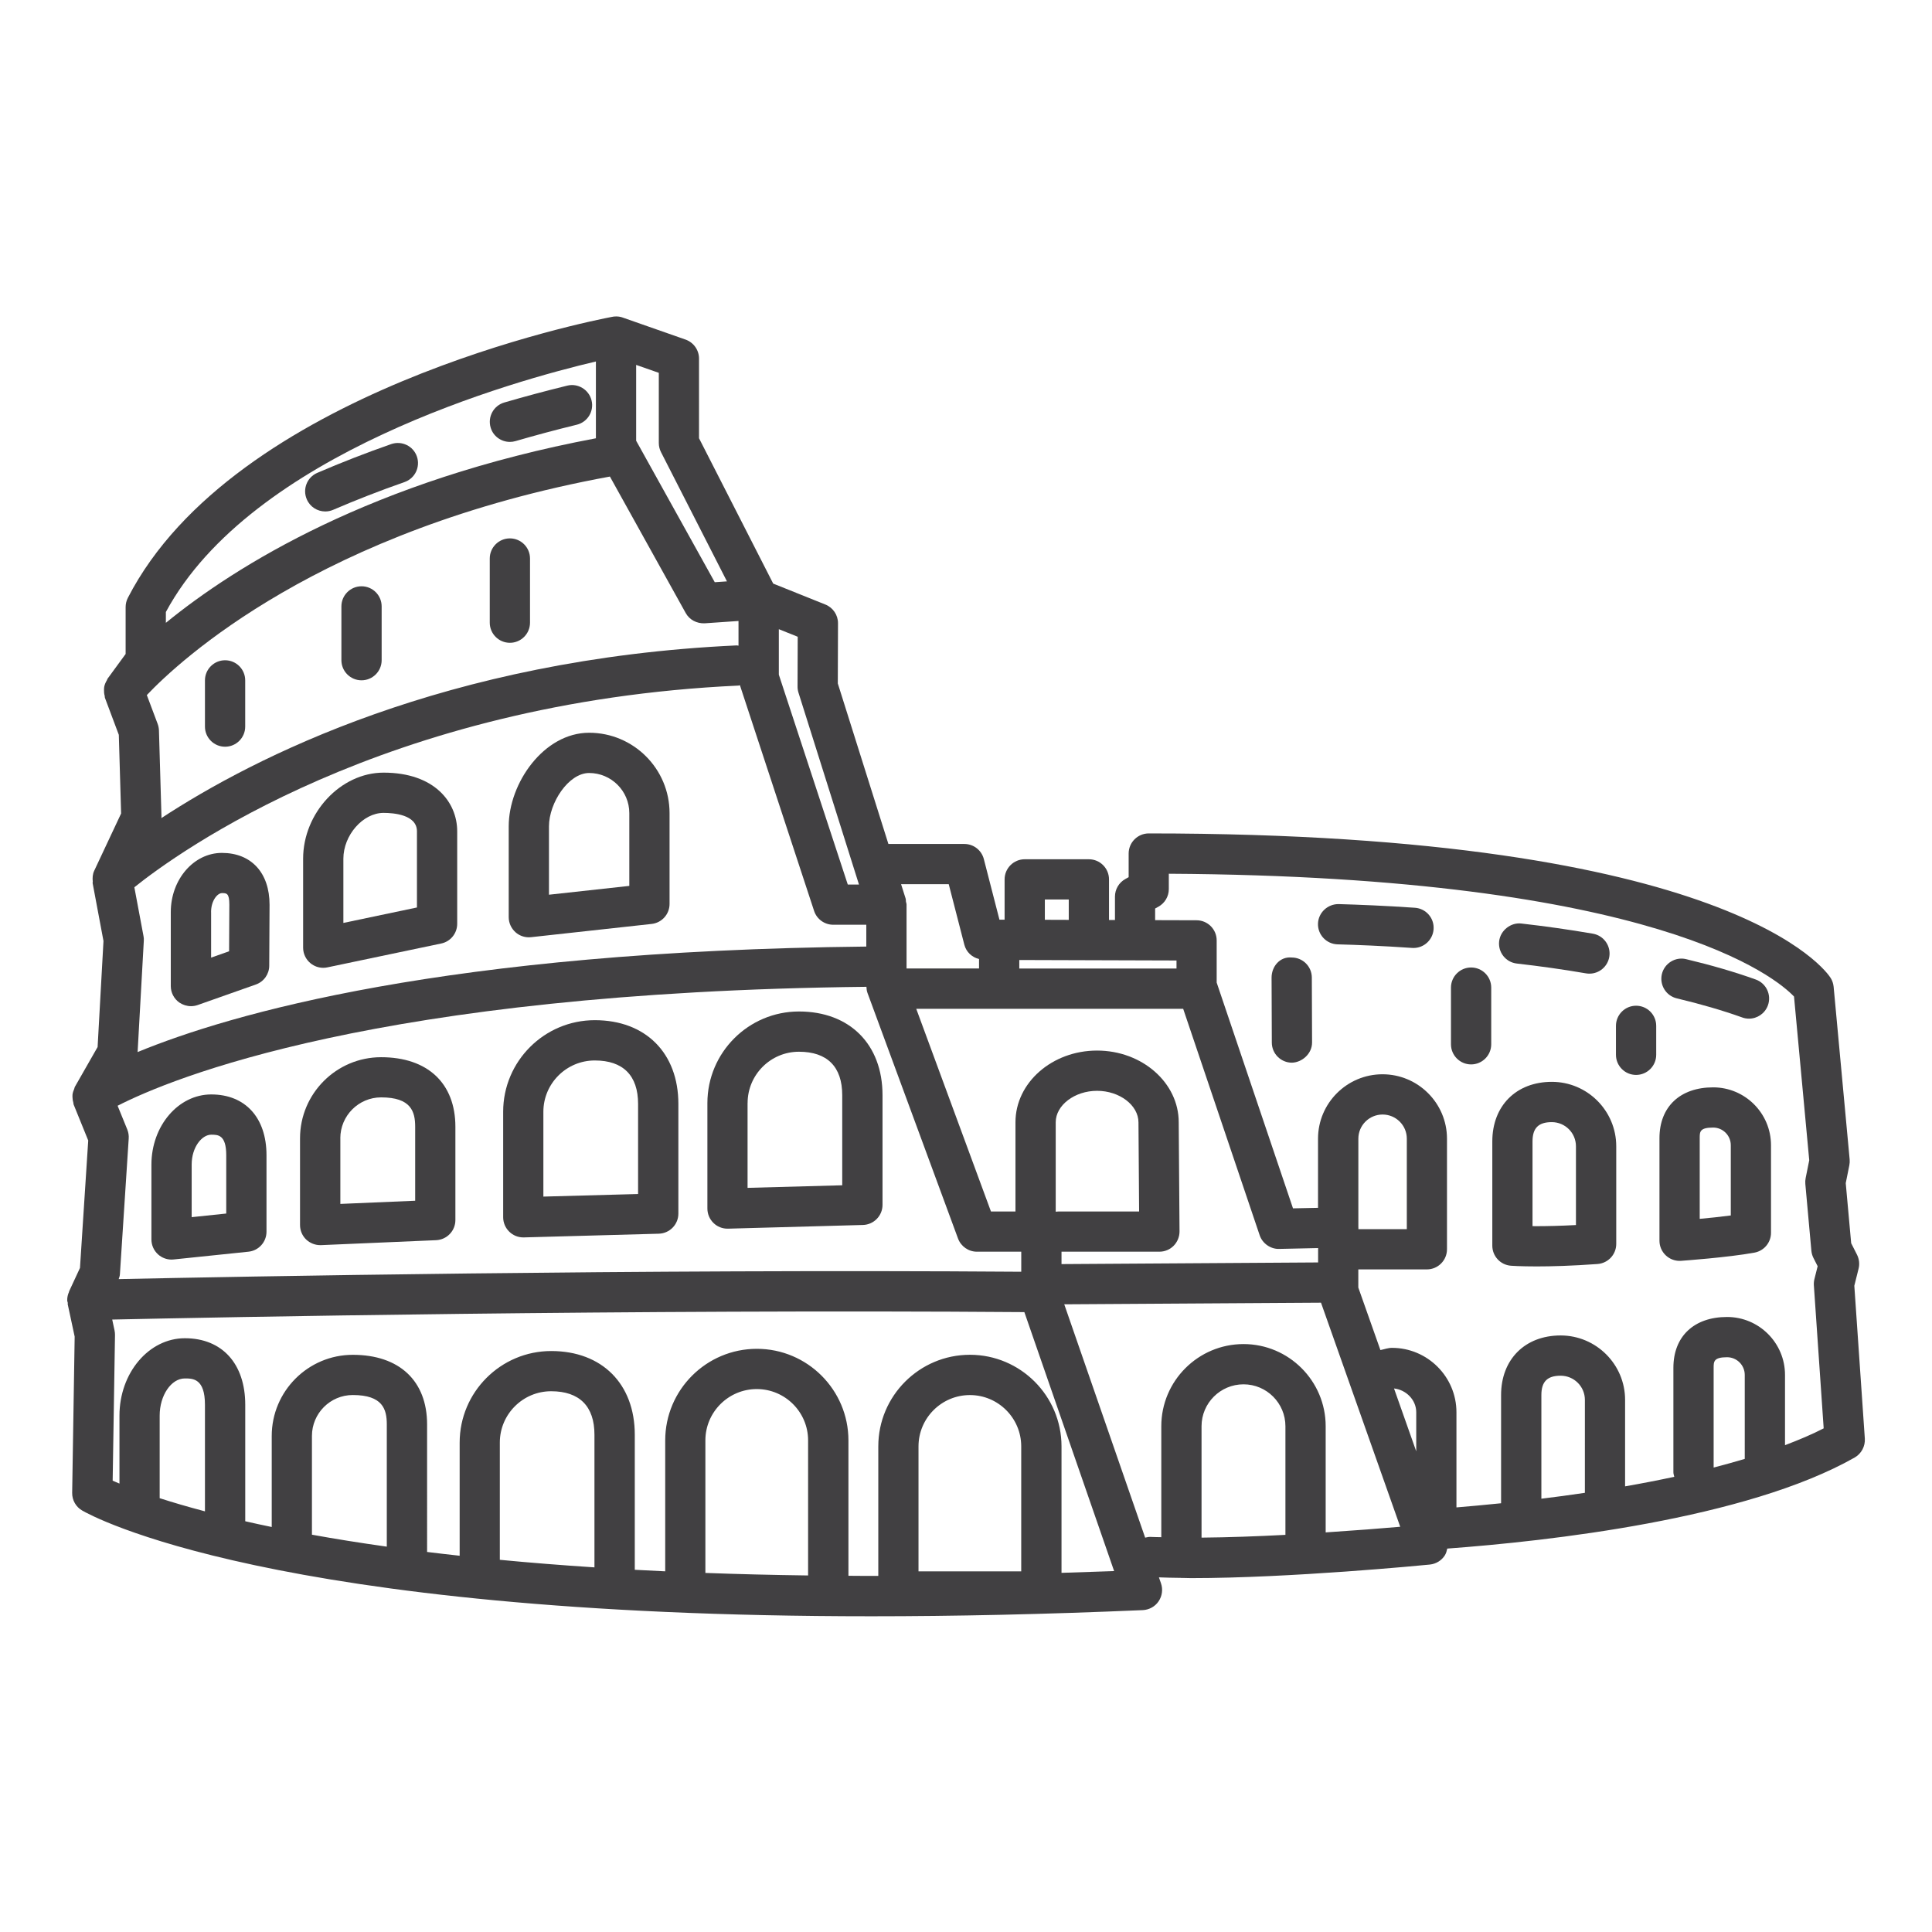 <?xml version="1.0" encoding="utf-8"?>
<!-- Generator: Adobe Illustrator 16.0.0, SVG Export Plug-In . SVG Version: 6.00 Build 0)  -->
<!DOCTYPE svg PUBLIC "-//W3C//DTD SVG 1.1//EN" "http://www.w3.org/Graphics/SVG/1.1/DTD/svg11.dtd">
<svg version="1.1" id="Layer_1" xmlns="http://www.w3.org/2000/svg" xmlns:xlink="http://www.w3.org/1999/xlink" x="0px" y="0px"
	 width="48px" height="48px" viewBox="0 0 48 48" enable-background="new 0 0 48 48" xml:space="preserve">
<g>
	<path fill="#414042" d="M4.262,31.294c0.017,0,0.035-0.001,0.052-0.003l1.859-0.193c0.255-0.026,0.448-0.241,0.448-0.497v-1.9
		c0-0.932-0.526-1.51-1.373-1.51c-0.819,0-1.486,0.782-1.486,1.744v1.859c0,0.142,0.06,0.276,0.165,0.371
		C4.019,31.248,4.139,31.294,4.262,31.294z M4.762,28.935c0-0.438,0.256-0.744,0.486-0.744c0.166,0,0.373,0,0.373,0.51v1.449
		l-0.859,0.09V28.935z"/>
	<path fill="#414042" d="M7.955,30.935c0.007,0,0.014,0,0.021,0l2.859-0.123c0.268-0.012,0.479-0.232,0.479-0.5v-2.316
		c0-1.084-0.69-1.73-1.846-1.73c-1.11,0-2.014,0.904-2.014,2.016v2.154c0,0.137,0.056,0.267,0.154,0.361
		C7.703,30.885,7.827,30.935,7.955,30.935z M8.455,28.28c0-0.56,0.455-1.016,1.014-1.016c0.743,0,0.846,0.352,0.846,0.73v1.838
		l-1.859,0.079V28.28z"/>
	<path fill="#414042" d="M13,30.743c0.004,0,0.009,0,0.014,0l3.354-0.092c0.271-0.008,0.486-0.229,0.486-0.5v-2.725
		c0-1.264-0.815-2.08-2.076-2.08c-1.256,0-2.277,1.021-2.277,2.275v2.621c0,0.135,0.055,0.265,0.151,0.358
		C12.745,30.692,12.87,30.743,13,30.743z M13.5,27.622c0-0.703,0.573-1.275,1.277-1.275s1.076,0.373,1.076,1.08v2.238L13.5,29.729
		V27.622z"/>
	<path fill="#414042" d="M18.074,30.526c0.004,0,0.009,0,0.014,0l3.352-0.092c0.271-0.008,0.486-0.229,0.486-0.5V27.21
		c0-1.264-0.815-2.08-2.076-2.08c-1.255,0-2.275,1.021-2.275,2.275v2.621c0,0.135,0.055,0.265,0.151,0.358
		C17.819,30.476,17.944,30.526,18.074,30.526z M18.574,27.405c0-0.703,0.572-1.275,1.275-1.275c0.704,0,1.076,0.373,1.076,1.08
		v2.238l-2.352,0.064V27.405z"/>
	<path fill="#414042" d="M4.744,24.998c0.056,0,0.112-0.009,0.167-0.028l1.445-0.51c0.199-0.07,0.333-0.258,0.333-0.469l0.008-1.513
		c0-0.794-0.454-1.288-1.184-1.288c-0.7,0-1.27,0.66-1.27,1.471v1.838c0,0.162,0.079,0.314,0.211,0.408
		C4.541,24.966,4.642,24.998,4.744,24.998z M5.244,22.66c0-0.287,0.16-0.471,0.27-0.471c0.114,0,0.184,0,0.184,0.286l-0.006,1.159
		l-0.447,0.158V22.66z"/>
	<path fill="#414042" d="M8.031,24.045c0.034,0,0.068-0.003,0.103-0.011l2.828-0.593c0.231-0.048,0.397-0.252,0.397-0.489v-2.298
		c0-0.726-0.566-1.458-1.83-1.458c-1.064,0-1.998,1-1.998,2.139v2.21c0,0.15,0.068,0.293,0.185,0.388
		C7.806,24.006,7.917,24.045,8.031,24.045z M8.531,21.335c0-0.585,0.485-1.139,0.998-1.139c0.25,0,0.83,0.044,0.83,0.458v1.892
		L8.531,22.93V21.335z"/>
	<path fill="#414042" d="M13.139,23.287c0.018,0,0.036-0.001,0.055-0.003l2.996-0.329c0.253-0.028,0.445-0.242,0.445-0.497v-2.256
		c0-1.101-0.896-1.997-1.998-1.997c-1.125,0-1.998,1.25-1.998,2.325v2.257c0,0.142,0.061,0.277,0.167,0.373
		C12.897,23.242,13.016,23.287,13.139,23.287z M13.639,20.53c0-0.579,0.484-1.325,0.998-1.325c0.55,0,0.998,0.447,0.998,0.997v1.808
		l-1.996,0.219V20.53z"/>
	<path fill="#414042" d="M38.555,26.878c-0.885,0-1.479,0.595-1.479,1.48v2.59c0,0.262,0.202,0.479,0.463,0.499
		c0,0,0.221,0.017,0.638,0.017c0.359,0,0.869-0.013,1.514-0.06c0.262-0.02,0.464-0.237,0.464-0.499v-2.428
		C40.154,27.596,39.437,26.878,38.555,26.878z M39.154,30.436c-0.398,0.021-0.727,0.028-0.978,0.028
		c-0.035,0-0.068-0.001-0.101-0.001v-2.104c0-0.332,0.147-0.48,0.479-0.48s0.6,0.269,0.6,0.6V30.436z"/>
	<path fill="#414042" d="M42.563,27.015c-0.823,0-1.334,0.483-1.334,1.262v2.549c0,0.139,0.058,0.271,0.159,0.365
		c0.093,0.087,0.215,0.135,0.341,0.135c0.012,0,0.023,0,0.035-0.001c0.047-0.004,1.156-0.082,1.826-0.204
		c0.237-0.044,0.41-0.251,0.41-0.492v-2.176C44,27.659,43.355,27.015,42.563,27.015z M43,30.198
		c-0.259,0.034-0.538,0.063-0.771,0.084v-2.006c0-0.157,0-0.262,0.334-0.262c0.241,0,0.438,0.196,0.438,0.438V30.198z"/>
	<path fill="#414042" d="M46.331,35.74l-0.261-3.796l0.106-0.424c0.029-0.116,0.015-0.239-0.039-0.347l-0.145-0.286l-0.135-1.492
		l0.089-0.444c0.01-0.048,0.012-0.097,0.008-0.145l-0.398-4.29c-0.008-0.078-0.032-0.152-0.074-0.219
		c-0.092-0.146-2.411-3.591-16.941-3.591c-0.276,0-0.5,0.224-0.5,0.5v0.587l-0.081,0.045c-0.16,0.088-0.259,0.256-0.259,0.438v0.581
		l-0.148,0v-1.009c0-0.276-0.224-0.5-0.5-0.5h-1.594c-0.276,0-0.5,0.224-0.5,0.5v1.001l-0.128,0l-0.388-1.506
		c-0.057-0.221-0.256-0.375-0.484-0.375h-1.887l-1.257-3.988l0.005-1.495c0.001-0.205-0.124-0.39-0.314-0.466l-1.296-0.52
		l-1.843-3.611V8.909c0-0.212-0.134-0.401-0.334-0.472l-1.552-0.544c-0.05-0.019-0.104-0.03-0.16-0.031c-0.005,0-0.011,0-0.016,0
		c-0.036,0-0.07,0.003-0.103,0.011c-0.511,0.097-9.389,1.848-12.026,6.981c-0.036,0.071-0.055,0.149-0.055,0.229v1.165L2.67,16.865
		C2.663,16.876,2.663,16.89,2.656,16.9c-0.032,0.053-0.056,0.107-0.067,0.165c-0.004,0.024-0.004,0.046-0.005,0.071
		c-0.002,0.052,0.003,0.103,0.017,0.153c0.004,0.016,0,0.031,0.005,0.046l0.346,0.922l0.057,1.954L2.34,21.635v0
		c-0.04,0.085-0.045,0.179-0.035,0.271c0.001,0.011-0.006,0.021-0.004,0.033l0.27,1.44l-0.146,2.634l-0.566,0.991
		c-0.009,0.015-0.008,0.033-0.015,0.049c-0.02,0.045-0.036,0.09-0.042,0.138c-0.004,0.028-0.001,0.055,0,0.083
		c0.002,0.042,0.007,0.081,0.02,0.121c0.004,0.015,0.001,0.031,0.007,0.046l0.363,0.894l-0.205,3.167l-0.271,0.583
		c-0.001,0.003,0,0.007-0.001,0.011c-0.029,0.065-0.047,0.136-0.045,0.212c0,0.023,0.011,0.042,0.015,0.064
		c0.001,0.01-0.005,0.02-0.003,0.029l0.173,0.807l-0.062,3.881c-0.003,0.181,0.092,0.349,0.248,0.439
		c0.207,0.121,4.69,2.628,19.609,2.628c2.046,0,4.289-0.047,6.743-0.153c0.158-0.008,0.304-0.088,0.392-0.219
		c0.089-0.131,0.111-0.296,0.06-0.445l-0.052-0.15c0.175,0.007,0.356,0.011,0.546,0.013c0.005,0,0.009,0.003,0.014,0.003
		c0.004,0,0.007-0.002,0.011-0.002c0.079,0,0.146,0.005,0.228,0.005c2.468,0,5.772-0.321,5.932-0.337
		c0.153-0.016,0.291-0.1,0.373-0.229c0.032-0.052,0.047-0.11,0.06-0.168c2.505-0.185,7.423-0.729,10.125-2.264
		C46.246,36.114,46.344,35.932,46.331,35.74z M33.748,30.497V28.29c0-0.331,0.27-0.6,0.602-0.6s0.602,0.269,0.602,0.6v2.248h-1.203
		V30.497z M35.186,36.058l-0.552-1.562c0.294,0.031,0.552,0.279,0.552,0.591V36.058z M32.748,31.365l-6.375,0.041v-0.308h2.432
		c0.133,0,0.261-0.053,0.354-0.147s0.146-0.223,0.146-0.356l-0.02-2.713c0-0.982-0.91-1.781-2.029-1.781
		c-1.118,0-2.027,0.799-2.027,1.781v2.217H24.62l-1.856-5.035h6.632l1.9,5.625c0.069,0.207,0.276,0.347,0.484,0.34l0.968-0.021
		V31.365z M3.565,23.255l-0.227-1.211c1.046-0.84,6.202-4.605,15.009-5.011c0.013,0,0.023-0.007,0.036-0.009l1.843,5.607
		c0.067,0.205,0.259,0.344,0.475,0.344h0.822v0.542c-10.458,0.111-15.816,1.678-18.104,2.621l0.154-2.764
		C3.576,23.335,3.573,23.294,3.565,23.255z M3.163,28.064l-0.241-0.592c1.298-0.665,6.44-2.824,18.604-2.955
		c0.002,0.053,0.009,0.106,0.028,0.156l2.248,6.098c0.073,0.196,0.26,0.327,0.469,0.327h1.102v0.498
		c-9.496-0.07-19.581,0.123-22.424,0.183c0.013-0.039,0.028-0.078,0.03-0.119l0.219-3.375C3.203,28.21,3.191,28.135,3.163,28.064z
		 M26.229,30.104v-2.222c0-0.424,0.471-0.781,1.027-0.781c0.558,0,1.029,0.357,1.029,0.785l0.016,2.213h-2.002
		C26.275,30.099,26.252,30.101,26.229,30.104z M29.23,24.063h-3.906v-0.212l3.906,0.012V24.063z M25.959,22.348h0.594v0.506
		l-0.594-0.002V22.348z M23.571,21.967l0.388,1.505c0.047,0.181,0.19,0.312,0.365,0.355v0.235h-1.801v-1.588
		c0-0.026-0.011-0.048-0.015-0.073c-0.004-0.026,0-0.051-0.008-0.077l-0.113-0.357H23.571z M19.837,17.206l1.504,4.77h-0.278
		l-1.713-5.214v-1.13l0.469,0.188l-0.004,1.233C19.814,17.105,19.822,17.156,19.837,17.206z M18.35,16.042
		c-0.017-0.001-0.031-0.008-0.048-0.007c-7.223,0.333-12.011,2.794-14.295,4.292c0-0.009,0.005-0.016,0.005-0.025l-0.063-2.156
		c-0.002-0.055-0.013-0.109-0.032-0.161l-0.269-0.716c0.804-0.849,4.304-4.111,11.505-5.429l1.883,3.39
		c0.094,0.17,0.274,0.263,0.471,0.256l0.841-0.058V16.042z M15.805,9.066l0.563,0.197v1.744c0,0.079,0.019,0.157,0.055,0.227
		l1.638,3.21l-0.303,0.021l-1.953-3.515V9.066z M14.805,8.981v1.908c-5.561,1.047-8.954,3.172-10.684,4.585v-0.269
		C6.246,11.261,12.795,9.453,14.805,8.981z M5.092,37.549c-0.437-0.115-0.81-0.226-1.125-0.327v-2.053
		c0-0.5,0.286-0.922,0.625-0.922c0.199,0,0.5,0,0.5,0.654V37.549z M9.609,38.426c-0.675-0.095-1.294-0.194-1.859-0.297v-2.454
		c0-0.56,0.455-1.016,1.014-1.016c0.743,0,0.846,0.352,0.846,0.73V38.426z M14.77,38.941c-0.834-0.055-1.617-0.117-2.352-0.188
		v-2.913c0-0.703,0.572-1.275,1.275-1.275c0.704,0,1.076,0.373,1.076,1.08V38.941z M20.078,39.142
		c-0.892-0.012-1.742-0.033-2.553-0.063v-3.293c0-0.703,0.573-1.275,1.277-1.275c0.703,0,1.275,0.572,1.275,1.275V39.142z
		 M22.82,39.04v-3.105c0-0.703,0.573-1.275,1.277-1.275c0.703,0,1.275,0.572,1.275,1.275v3.105H22.82z M26.373,39.077v-3.143
		c0-1.255-1.021-2.275-2.275-2.275c-1.256,0-2.277,1.021-2.277,2.275v3.219c-0.252,0.001-0.496-0.001-0.742-0.003v-3.364
		c0-1.255-1.021-2.275-2.275-2.275c-1.256,0-2.277,1.021-2.277,2.275v3.253c-0.256-0.012-0.508-0.024-0.756-0.038v-3.355
		c0-1.264-0.815-2.08-2.076-2.08c-1.255,0-2.275,1.021-2.275,2.275v2.811c-0.277-0.03-0.547-0.062-0.809-0.094V35.39
		c0-1.084-0.69-1.73-1.846-1.73c-1.11,0-2.014,0.904-2.014,2.016v2.262c-0.23-0.047-0.449-0.095-0.658-0.143v-2.893
		c0-1.021-0.575-1.654-1.5-1.654c-0.896,0-1.625,0.862-1.625,1.922v1.689c-0.063-0.026-0.121-0.051-0.169-0.072l0.058-3.619
		c0-0.038-0.003-0.076-0.011-0.113l-0.058-0.271c2.574-0.056,12.94-0.259,22.662-0.185l2.23,6.434
		C27.234,39.049,26.803,39.063,26.373,39.077z M31.936,38.133c-0.699,0.037-1.416,0.063-2.084,0.069v-2.768
		c0-0.574,0.468-1.041,1.043-1.041c0.574,0,1.041,0.467,1.041,1.041V38.133z M32.936,38.072v-2.638c0-1.125-0.916-2.041-2.041-2.041
		c-1.127,0-2.043,0.916-2.043,2.041v2.757c-0.078-0.002-0.166-0.002-0.24-0.006c-0.06-0.006-0.11,0.005-0.161,0.017l-2.01-5.797
		l6.379-0.04l1.968,5.567C34.336,37.972,33.675,38.023,32.936,38.072z M39.375,37.089c-0.371,0.055-0.732,0.104-1.08,0.146v-2.576
		c0-0.332,0.147-0.48,0.479-0.48c0.332,0,0.602,0.269,0.602,0.6V37.089z M43.348,36.246c-0.252,0.076-0.511,0.146-0.773,0.215
		v-2.479c0-0.152,0-0.262,0.334-0.262c0.242,0,0.439,0.197,0.439,0.439V36.246z M44.348,35.905v-1.746
		c0-0.794-0.646-1.439-1.439-1.439c-0.823,0-1.334,0.483-1.334,1.262v2.598c0,0.039,0.014,0.074,0.022,0.111
		c-0.407,0.087-0.815,0.166-1.222,0.237v-2.149c0-0.882-0.719-1.6-1.602-1.6c-0.885,0-1.479,0.595-1.479,1.48v2.689
		c-0.409,0.042-0.783,0.076-1.109,0.103v-2.364c0-0.882-0.719-1.6-1.602-1.6c-0.099,0-0.191,0.036-0.287,0.055l-0.549-1.553v-0.451
		h1.703c0.276,0,0.5-0.224,0.5-0.5V28.29c0-0.882-0.719-1.6-1.602-1.6s-1.602,0.718-1.602,1.6v1.718l-0.622,0.013l-1.896-5.609
		v-1.048c0-0.275-0.223-0.499-0.498-0.5l-1.031-0.003v-0.289l0.081-0.045c0.16-0.088,0.259-0.256,0.259-0.438v-0.381
		c12.162,0.068,15.104,2.599,15.533,3.051l0.378,4.067l-0.089,0.443c-0.01,0.048-0.012,0.096-0.008,0.144l0.15,1.66
		c0.006,0.063,0.023,0.124,0.052,0.181l0.104,0.205l-0.08,0.319c-0.013,0.051-0.017,0.104-0.014,0.155l0.244,3.554
		C45.016,35.639,44.689,35.775,44.348,35.905z"/>
	<path fill="#414042" d="M12.668,10.979c0.046,0,0.093-0.006,0.14-0.02c0.483-0.141,0.99-0.277,1.522-0.407
		c0.269-0.066,0.433-0.336,0.367-0.604c-0.066-0.269-0.34-0.433-0.604-0.367c-0.546,0.134-1.067,0.274-1.564,0.419
		c-0.265,0.077-0.417,0.354-0.34,0.62C12.251,10.837,12.451,10.979,12.668,10.979z"/>
	<path fill="#414042" d="M8.081,12.707c0.066,0,0.133-0.013,0.197-0.041c0.574-0.247,1.17-0.479,1.772-0.689
		c0.261-0.091,0.398-0.376,0.307-0.637c-0.091-0.26-0.375-0.396-0.637-0.307c-0.624,0.218-1.242,0.458-1.837,0.715
		c-0.254,0.109-0.371,0.403-0.261,0.657C7.702,12.594,7.887,12.707,8.081,12.707z"/>
	<path fill="#414042" d="M5.592,16.404c-0.276,0-0.5,0.224-0.5,0.5v1.148c0,0.276,0.224,0.5,0.5,0.5s0.5-0.224,0.5-0.5v-1.148
		C6.092,16.627,5.868,16.404,5.592,16.404z"/>
	<path fill="#414042" d="M8.982,14.566c-0.276,0-0.5,0.224-0.5,0.5v1.336c0,0.276,0.224,0.5,0.5,0.5s0.5-0.224,0.5-0.5v-1.336
		C9.482,14.79,9.259,14.566,8.982,14.566z"/>
	<path fill="#414042" d="M12.668,13.376c-0.276,0-0.5,0.224-0.5,0.5v1.594c0,0.276,0.224,0.5,0.5,0.5s0.5-0.224,0.5-0.5v-1.594
		C13.168,13.6,12.944,13.376,12.668,13.376z"/>
	<path fill="#414042" d="M41.66,24.804c0.595,0.142,1.141,0.301,1.624,0.474c0.056,0.021,0.113,0.03,0.169,0.03
		c0.205,0,0.397-0.127,0.471-0.332c0.093-0.26-0.042-0.546-0.302-0.64c-0.518-0.186-1.101-0.356-1.731-0.506
		c-0.265-0.065-0.538,0.102-0.602,0.371C41.226,24.471,41.392,24.741,41.66,24.804z"/>
	<path fill="#414042" d="M37.686,23.939c0.561,0.064,1.14,0.144,1.718,0.244c0.028,0.005,0.058,0.007,0.086,0.007
		c0.238,0,0.449-0.171,0.492-0.415c0.047-0.272-0.136-0.531-0.408-0.578c-0.598-0.103-1.194-0.186-1.774-0.252
		c-0.257-0.033-0.522,0.165-0.554,0.439C37.214,23.66,37.411,23.908,37.686,23.939z"/>
	<path fill="#414042" d="M35.153,22.553c-0.742-0.051-1.396-0.077-1.894-0.091c-0.271-0.004-0.506,0.21-0.514,0.486
		c-0.008,0.276,0.21,0.506,0.486,0.514c0.486,0.013,1.126,0.039,1.853,0.089c0.012,0,0.023,0.001,0.035,0.001
		c0.26,0,0.479-0.202,0.498-0.465C35.637,22.811,35.429,22.572,35.153,22.553z"/>
	<path fill="#414042" d="M40.648,24.987c-0.276,0-0.5,0.224-0.5,0.5v0.719c0,0.276,0.224,0.5,0.5,0.5s0.5-0.224,0.5-0.5v-0.719
		C41.148,25.211,40.925,24.987,40.648,24.987z"/>
	<path fill="#414042" d="M36.549,24.037c-0.276,0-0.5,0.224-0.5,0.5v1.408c0,0.276,0.224,0.5,0.5,0.5s0.5-0.224,0.5-0.5v-1.408
		C37.049,24.26,36.825,24.037,36.549,24.037z"/>
	<path fill="#414042" d="M32.092,23.789c-0.295-0.028-0.501,0.225-0.5,0.502l0.006,1.613c0.001,0.275,0.225,0.498,0.5,0.498
		c0.254-0.007,0.501-0.225,0.5-0.502l-0.006-1.613C32.591,24.011,32.367,23.789,32.092,23.789z"/>
</g>
</svg>
